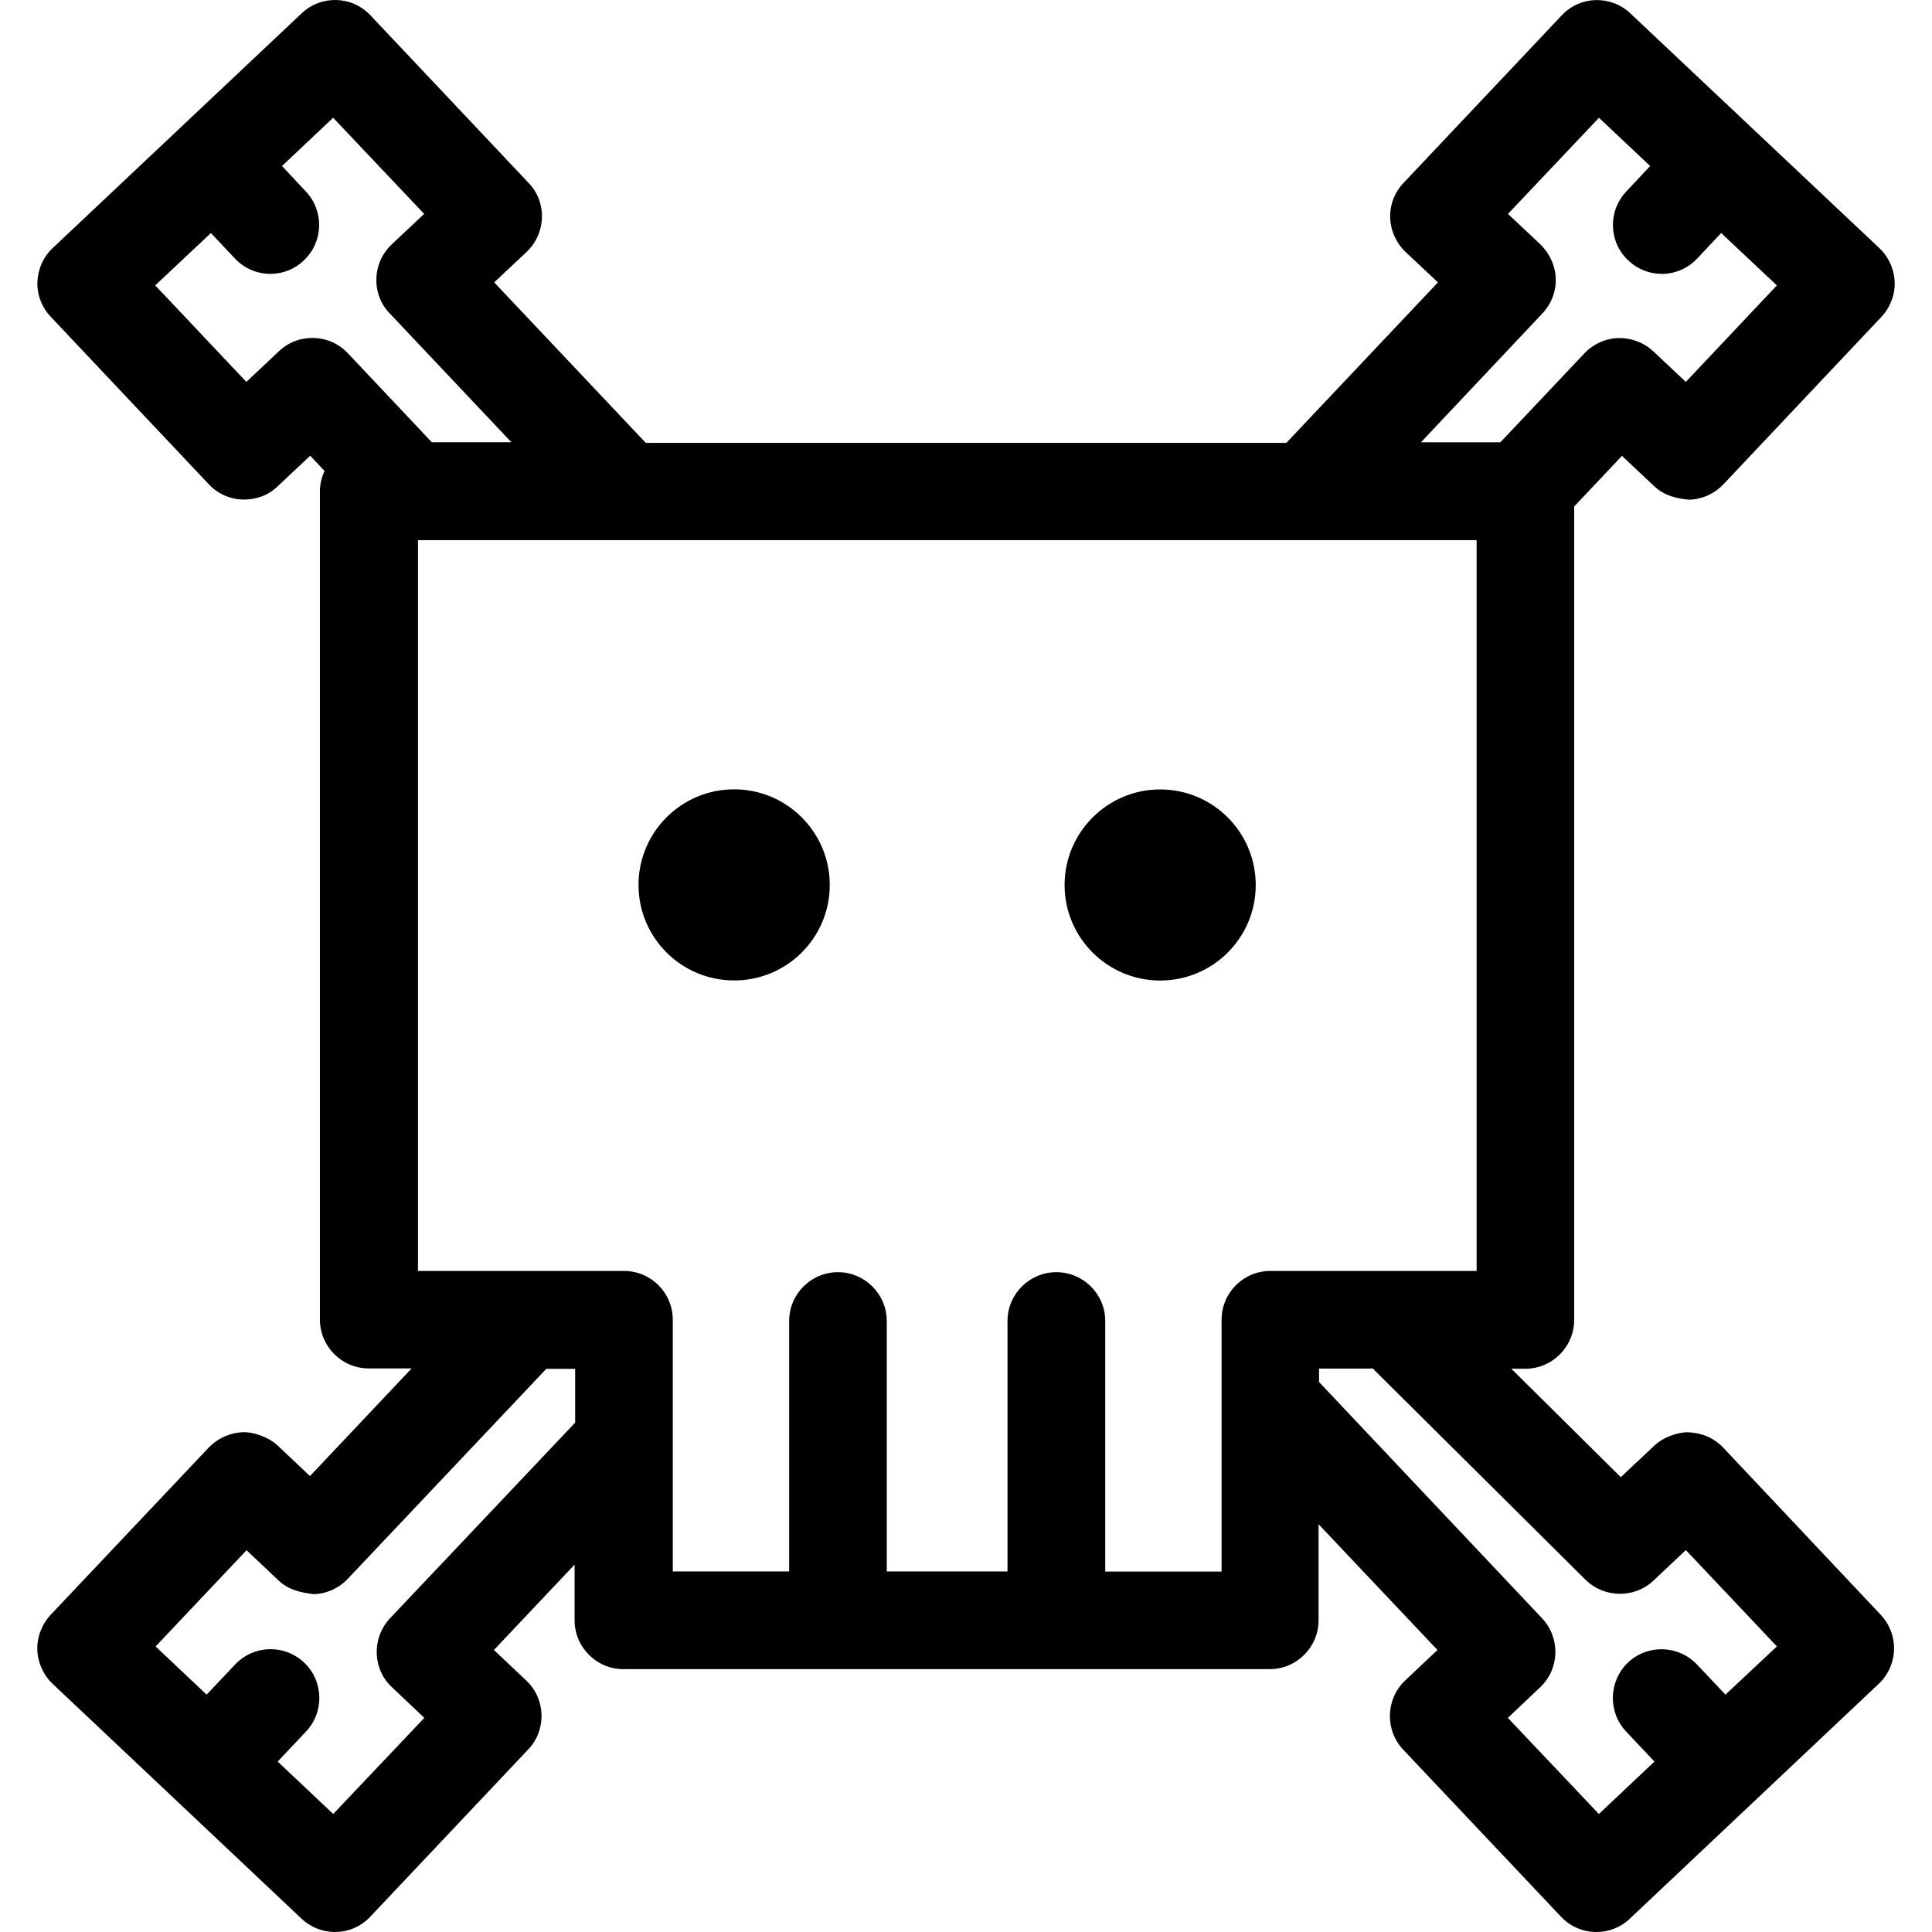 <?xml version="1.0" encoding="iso-8859-1"?>
<!-- Generator: Adobe Illustrator 16.0.0, SVG Export Plug-In . SVG Version: 6.00 Build 0)  -->
<!DOCTYPE svg PUBLIC "-//W3C//DTD SVG 1.1//EN" "http://www.w3.org/Graphics/SVG/1.1/DTD/svg11.dtd">
<svg version="1.1" id="Capa_1" xmlns="http://www.w3.org/2000/svg" xmlns:xlink="http://www.w3.org/1999/xlink" x="0px" y="0px"
	 width="110.888px" height="110.889px" viewBox="0 0 110.888 110.889" style="enable-background:new 0 0 110.888 110.889;"
	 xml:space="preserve">
<g>
	<path d="M98.903,83.085c-0.509-0.539-1.215-0.847-1.971-0.875c-0.579-0.032-1.466,0.263-1.989,0.771l-1.918,1.801l-6.281-6.222
		h0.804c1.55,0,2.802-1.262,2.802-2.802V29.072l2.744-2.908l1.858,1.749c0.542,0.514,1.242,0.705,2.003,0.768
		c0.744-0.025,1.444-0.342,1.953-0.875l9.067-9.609c0.514-0.544,0.793-1.267,0.771-2c-0.025-0.741-0.343-1.448-0.885-1.962
		L93.579,0.771c-1.128-1.067-2.898-1.015-3.949,0.117l-9.072,9.609c-0.517,0.539-0.79,1.261-0.769,1.994
		c0.022,0.733,0.34,1.452,0.881,1.968l1.862,1.748l-8.702,9.212H37.064l-8.699-9.212l1.86-1.748
		c0.544-0.516,0.857-1.223,0.878-1.968c0.025-0.744-0.252-1.466-0.766-1.994l-9.072-9.614c-1.053-1.127-2.823-1.185-3.951-0.118
		L3.033,14.229c-0.55,0.514-0.856,1.214-0.887,1.961c-0.021,0.744,0.261,1.466,0.774,2l9.068,9.609
		c0.509,0.545,1.209,0.851,1.954,0.875c0.764,0.011,1.474-0.253,2.001-0.769l1.861-1.749l0.824,0.875
		c-0.164,0.353-0.266,0.745-0.266,1.158v47.552c0,1.542,1.262,2.801,2.802,2.801h2.46l-5.833,6.178l-1.847-1.745
		c-0.549-0.52-1.469-0.805-2.001-0.771c-0.744,0.027-1.45,0.345-1.958,0.875L2.91,92.679c-0.509,0.552-0.79,1.274-0.768,2.008
		c0.023,0.733,0.341,1.45,0.875,1.953L17.3,110.117c0.549,0.52,1.239,0.771,1.929,0.771c0.744,0,1.487-0.3,2.032-0.887l9.062-9.597
		c1.054-1.111,1.007-2.89-0.117-3.949l-1.856-1.753l4.63-4.901v3.199c0,1.537,1.253,2.802,2.801,2.802h37.097
		c1.544,0,2.802-1.265,2.802-2.802v-5.516l6.824,7.218l-1.856,1.753c-1.121,1.06-1.168,2.838-0.117,3.96l9.072,9.604
		c0.545,0.579,1.284,0.869,2.03,0.869c0.688,0,1.382-0.252,1.919-0.771l14.283-13.478c0.536-0.503,0.854-1.215,0.874-1.953
		c0.021-0.744-0.258-1.467-0.767-2.008L98.903,83.085z M88.518,17.999c0.523-0.55,0.798-1.272,0.775-2.005
		c-0.022-0.733-0.35-1.45-0.881-1.967l-1.86-1.749l5.221-5.519l2.938,2.769l-1.373,1.467c-1.056,1.116-1.018,2.897,0.12,3.952
		c0.542,0.521,1.233,0.773,1.921,0.773c0.745,0,1.488-0.303,2.03-0.88l1.378-1.466l3.197,3.007l-5.225,5.538l-1.862-1.749
		c-0.547-0.518-1.285-0.78-1.998-0.769c-0.749,0.022-1.449,0.342-1.958,0.876l-4.827,5.109h-4.558L88.518,17.999z M15.999,20.169
		l-1.86,1.749L8.91,16.38l3.196-3.007l1.379,1.466c0.547,0.582,1.289,0.88,2.034,0.88c0.689,0,1.378-0.251,1.919-0.773
		c1.127-1.055,1.177-2.835,0.119-3.952l-1.371-1.467l2.935-2.769l5.223,5.519l-1.861,1.749c-0.549,0.517-0.859,1.223-0.88,1.967
		c-0.021,0.75,0.252,1.475,0.775,2.005l6.974,7.386h-4.567l-4.818-5.109C18.908,19.148,17.115,19.093,15.999,20.169z M22.387,92.88
		c-1.058,1.129-1.02,2.907,0.112,3.963l1.855,1.756l-5.229,5.516l-3.187-3.009l1.623-1.722c1.062-1.124,1.02-2.896-0.11-3.964
		c-1.132-1.065-2.897-1.013-3.961,0.12l-1.63,1.724L8.93,94.5l5.22-5.525l1.854,1.752c0.544,0.519,1.256,0.683,2.005,0.771
		c0.743-0.022,1.448-0.346,1.957-0.887l11.388-12.045h1.657v3.086L22.387,92.88z M63.435,90.194V75.819
		c0-1.543-1.255-2.802-2.804-2.802c-1.548,0-2.805,1.259-2.805,2.802v14.375h-6.93V75.819c0-1.543-1.26-2.802-2.801-2.802
		c-1.545,0-2.801,1.259-2.801,2.802v14.375h-6.679V75.748c0-1.549-1.256-2.802-2.802-2.802H23.991V31.001h60.761v41.945H72.918
		c-1.551,0-2.805,1.253-2.805,2.802v4.548c0,0.032,0,0.07,0,0.104v9.8h-6.679V90.194z M99.034,97.264l-1.631-1.724
		c-1.056-1.121-2.834-1.186-3.962-0.12c-1.116,1.067-1.169,2.84-0.108,3.964l1.625,1.722l-3.19,3.009l-5.224-5.516l1.853-1.756
		c1.122-1.056,1.172-2.834,0.109-3.963L75.707,79.321V78.55h3.114c0.037,0.038,0.051,0.093,0.093,0.12l12.093,12.006
		c1.074,1.051,2.802,1.072,3.896,0.043l1.857-1.751l5.225,5.527L99.034,97.264z M47.625,50.79c0,3.031-2.455,5.483-5.486,5.483
		c-3.037,0-5.491-2.452-5.491-5.483c0-3.026,2.454-5.486,5.491-5.486C45.159,45.304,47.625,47.764,47.625,50.79z M66.586,56.278
		c-3.017,0-5.484-2.451-5.484-5.482c0-3.025,2.464-5.486,5.484-5.486c3.03,0,5.487,2.454,5.487,5.486
		C72.074,53.827,69.617,56.278,66.586,56.278z"/>
</g>
<g>
</g>
<g>
</g>
<g>
</g>
<g>
</g>
<g>
</g>
<g>
</g>
<g>
</g>
<g>
</g>
<g>
</g>
<g>
</g>
<g>
</g>
<g>
</g>
<g>
</g>
<g>
</g>
<g>
</g>
</svg>
